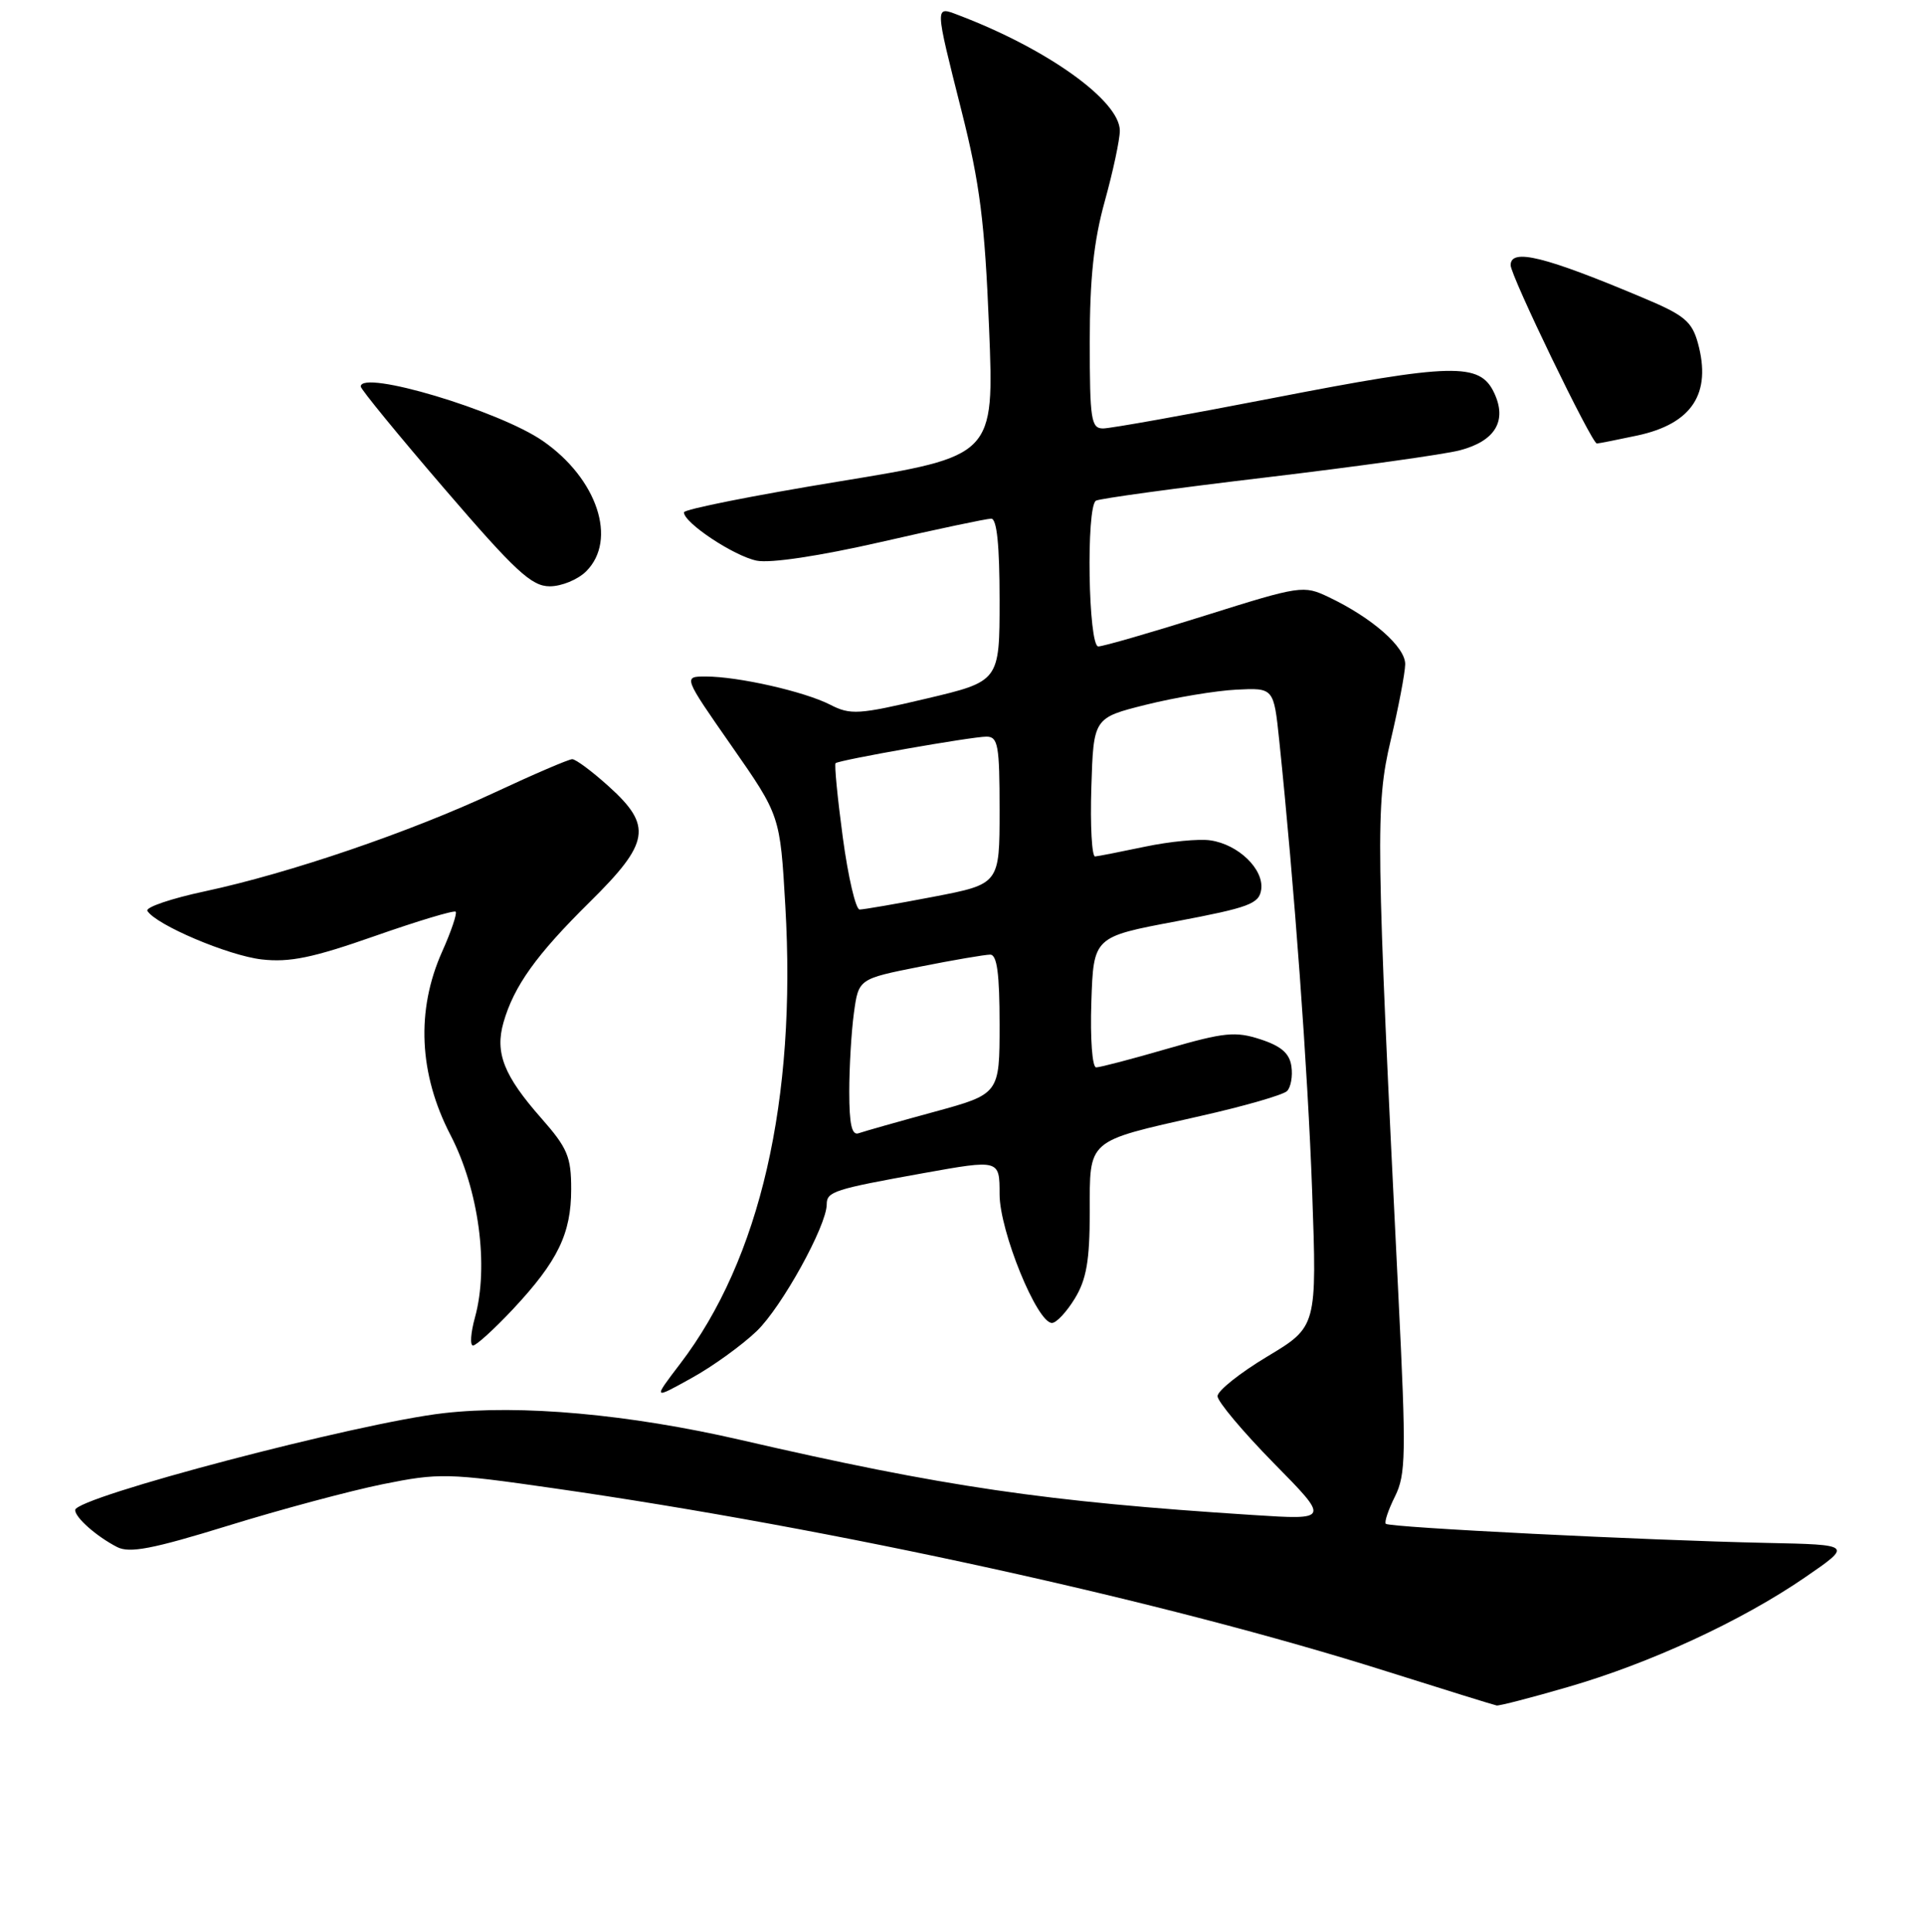 <?xml version="1.0" encoding="UTF-8" standalone="no"?>
<!DOCTYPE svg PUBLIC "-//W3C//DTD SVG 1.1//EN" "http://www.w3.org/Graphics/SVG/1.1/DTD/svg11.dtd" >
<svg xmlns="http://www.w3.org/2000/svg" xmlns:xlink="http://www.w3.org/1999/xlink" version="1.1" viewBox="0 0 256 257">
 <g >
 <path fill="currentColor"
d=" M 208.63 224.43 C 219.55 221.27 231.69 215.66 240.12 209.88 C 246.50 205.50 246.50 205.50 235.00 205.26 C 219.05 204.92 184.87 203.21 184.39 202.72 C 184.17 202.50 184.72 200.87 185.61 199.08 C 187.06 196.17 187.11 193.48 186.08 172.67 C 183.06 111.64 183.00 107.11 185.04 98.49 C 186.08 94.09 186.95 89.54 186.97 88.37 C 187.00 86.08 182.59 82.20 176.80 79.44 C 173.44 77.84 173.07 77.89 160.32 81.90 C 153.14 84.16 146.76 86.00 146.14 86.00 C 144.80 86.00 144.50 67.43 145.82 66.61 C 146.27 66.33 156.51 64.93 168.57 63.50 C 180.63 62.06 192.18 60.45 194.23 59.91 C 198.97 58.67 200.57 55.97 198.79 52.23 C 196.88 48.22 193.29 48.31 169.40 52.95 C 157.93 55.18 147.74 57.00 146.77 57.00 C 145.18 57.00 145.00 55.83 145.00 45.49 C 145.00 37.05 145.53 32.05 147.00 26.76 C 148.10 22.79 149.00 18.57 149.00 17.39 C 149.00 13.41 139.37 6.51 127.55 2.02 C 124.35 0.80 124.34 0.49 127.95 14.81 C 130.38 24.43 131.03 29.54 131.60 43.59 C 132.29 60.67 132.29 60.67 111.65 64.05 C 100.29 65.91 91.00 67.76 91.00 68.16 C 91.00 69.56 97.67 73.98 100.69 74.59 C 102.52 74.95 109.00 73.98 117.24 72.10 C 124.69 70.39 131.28 69.00 131.89 69.00 C 132.64 69.00 133.00 72.55 133.00 79.82 C 133.00 90.64 133.00 90.64 123.21 92.95 C 114.24 95.07 113.16 95.14 110.46 93.75 C 107.01 91.99 98.22 90.00 93.90 90.00 C 90.90 90.00 90.90 90.00 97.35 99.25 C 103.80 108.50 103.80 108.50 104.49 120.50 C 106.00 146.34 101.14 167.50 90.50 181.43 C 86.87 186.19 86.87 186.19 92.00 183.34 C 94.83 181.78 98.73 178.96 100.69 177.08 C 104.02 173.88 110.00 163.06 110.00 160.22 C 110.00 158.52 110.97 158.21 122.86 156.07 C 133.00 154.25 133.00 154.25 133.00 158.88 C 133.00 163.76 137.98 176.00 139.97 176.00 C 140.55 176.00 141.92 174.54 143.01 172.75 C 144.56 170.21 144.99 167.71 145.00 161.29 C 145.00 151.46 144.48 151.92 159.72 148.47 C 165.55 147.16 170.74 145.66 171.25 145.15 C 171.75 144.65 172.02 143.17 171.83 141.87 C 171.59 140.14 170.48 139.17 167.72 138.27 C 164.39 137.18 162.90 137.33 155.35 139.51 C 150.64 140.88 146.36 142.00 145.85 142.00 C 145.33 142.00 145.05 138.19 145.21 133.32 C 145.50 124.64 145.50 124.64 156.50 122.57 C 166.22 120.73 167.54 120.24 167.81 118.34 C 168.19 115.65 164.78 112.34 161.06 111.80 C 159.53 111.57 155.63 111.95 152.39 112.63 C 149.15 113.31 146.15 113.90 145.71 113.94 C 145.28 113.97 145.05 109.84 145.21 104.75 C 145.50 95.50 145.50 95.50 152.50 93.75 C 156.35 92.79 161.75 91.89 164.49 91.75 C 169.48 91.50 169.48 91.50 170.21 98.50 C 172.22 117.81 174.01 142.34 174.59 158.50 C 175.23 176.50 175.23 176.50 168.61 180.47 C 164.98 182.65 162.00 185.02 162.00 185.74 C 162.00 186.45 165.36 190.45 169.46 194.63 C 176.93 202.21 176.93 202.21 166.71 201.55 C 139.11 199.78 125.58 197.80 98.50 191.55 C 83.69 188.14 69.23 186.83 59.03 188.00 C 47.65 189.29 10.00 199.19 10.00 200.89 C 10.00 201.89 12.84 204.40 15.58 205.81 C 17.23 206.66 20.28 206.08 30.35 202.97 C 37.33 200.81 46.59 198.33 50.93 197.45 C 58.42 195.94 59.55 195.96 73.66 197.99 C 110.99 203.34 155.01 213.01 184.50 222.35 C 192.20 224.78 198.79 226.83 199.14 226.89 C 199.49 226.95 203.76 225.85 208.63 224.43 Z  M 68.26 174.16 C 74.23 167.77 76.00 164.12 76.00 158.19 C 76.00 153.89 75.51 152.72 72.02 148.76 C 67.03 143.10 65.84 140.06 66.99 136.03 C 68.38 131.18 71.35 127.03 78.44 120.03 C 86.47 112.11 86.84 109.89 81.00 104.62 C 78.80 102.63 76.61 101.00 76.14 101.00 C 75.68 101.00 71.04 102.99 65.84 105.42 C 54.51 110.71 38.54 116.16 27.29 118.57 C 22.78 119.53 19.32 120.71 19.61 121.18 C 20.76 123.05 30.42 127.14 34.83 127.64 C 38.54 128.06 41.63 127.42 49.86 124.53 C 55.56 122.53 60.41 121.07 60.63 121.29 C 60.84 121.51 60.04 123.90 58.83 126.60 C 55.34 134.41 55.73 142.87 59.94 151.00 C 63.71 158.27 65.07 168.45 63.20 175.25 C 62.63 177.31 62.51 179.00 62.94 179.00 C 63.37 179.00 65.76 176.82 68.26 174.16 Z  M 78.00 76.00 C 82.18 71.82 79.47 63.68 72.24 58.67 C 66.42 54.63 48.00 49.13 48.00 51.42 C 48.00 51.78 53.02 57.91 59.15 65.04 C 68.59 76.02 70.73 78.00 73.15 78.00 C 74.72 78.00 76.90 77.10 78.00 76.00 Z  M 217.85 57.94 C 225.13 56.38 227.77 52.36 225.91 45.62 C 225.12 42.77 224.10 41.92 218.74 39.67 C 205.53 34.10 201.00 32.98 201.00 35.28 C 201.00 36.69 211.79 59.00 212.47 59.00 C 212.71 59.00 215.13 58.52 217.85 57.94 Z  M 113.00 145.25 C 113.00 141.96 113.28 137.24 113.62 134.75 C 114.24 130.23 114.24 130.23 122.37 128.61 C 126.84 127.72 131.06 127.00 131.75 127.00 C 132.66 127.00 133.00 129.52 133.00 136.27 C 133.00 145.54 133.00 145.54 124.25 147.93 C 119.44 149.24 114.94 150.52 114.25 150.76 C 113.34 151.09 113.00 149.59 113.00 145.25 Z  M 112.14 111.41 C 111.43 106.13 111.00 101.69 111.18 101.53 C 111.68 101.10 129.29 98.00 131.25 98.00 C 132.80 98.00 133.00 99.13 133.00 107.81 C 133.00 117.61 133.00 117.61 124.16 119.31 C 119.30 120.24 114.90 121.00 114.38 121.00 C 113.86 121.00 112.85 116.68 112.14 111.41 Z "/>
</g>
</svg>